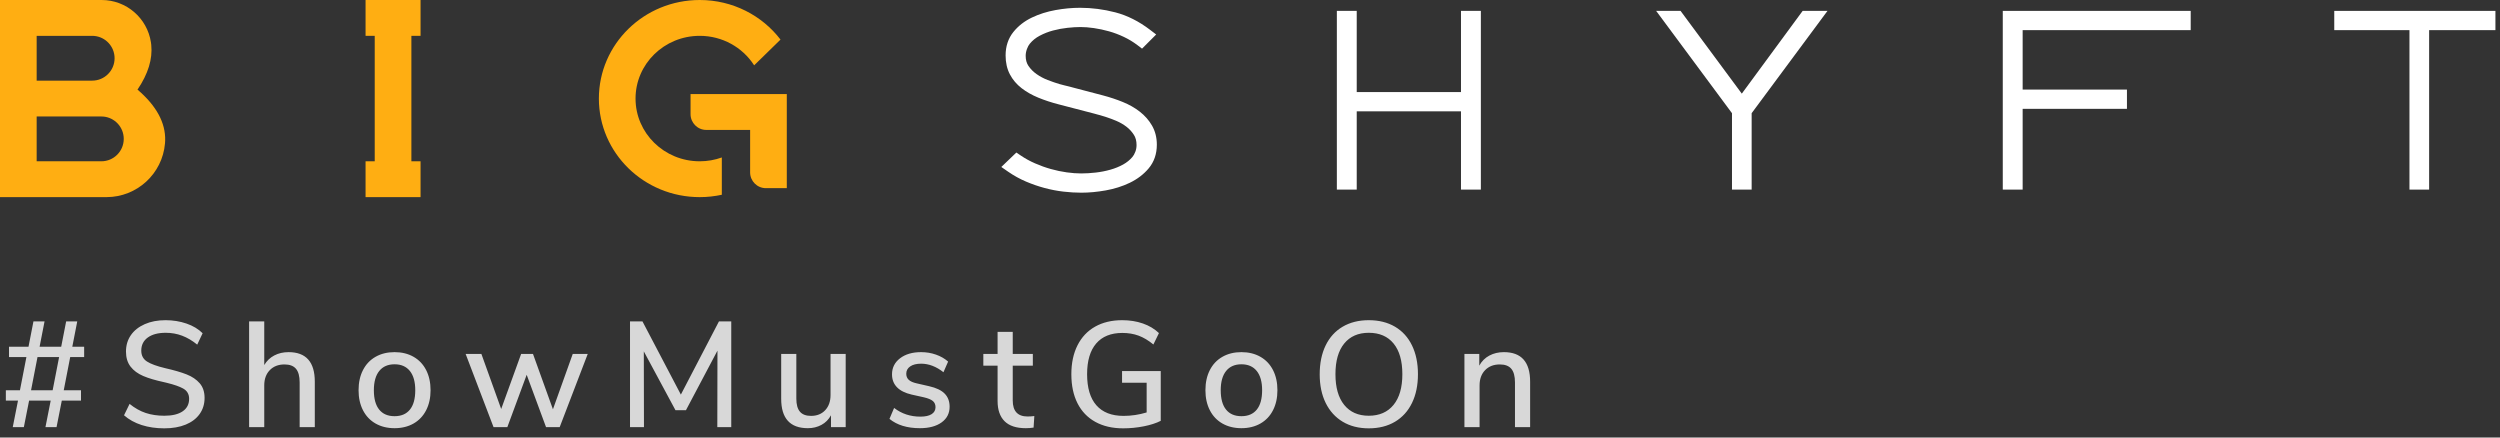 <?xml version="1.0" encoding="UTF-8"?>
<svg width="200px" height="35px" viewBox="0 0 200 35" version="1.1" xmlns="http://www.w3.org/2000/svg" xmlns:xlink="http://www.w3.org/1999/xlink">
    <rect x="0" y="0" width="200" height="35" fill="#333333" stroke="none"/>
    <!-- Generator: sketchtool 59.1 (101010) - https://sketch.com -->
    <title>68D7CE75-1999-467C-BF05-58B572D48C31</title>
    <desc>Created with sketchtool.</desc>
    <g id="Playfor-a-cause" stroke="none" stroke-width="1" fill="none" fill-rule="evenodd">
        <g id="Play-for-a-cause" transform="translate(-90, -30)">
            <g id="1" transform="translate(90, 30)">
                <g id="long-form-6&quot;-copy-8">
                    <g id="Group-28-Copy" transform="translate(47.91, 0)" fill="#FFAE12">
                        <path d="M7.334,7.527 L15.034,7.527 L15.034,15.053 L13.361,15.053 C12.665,15.053 12.1,14.489 12.1,13.793 L12.1,10.394 L8.594,10.394 C7.898,10.394 7.334,9.829 7.334,9.133 L7.334,7.527 Z" id="Rectangle-Copy-35"></path>
                        <path d="M8.067,0 C10.712,0 13.06,1.244 14.531,3.167 L12.421,5.228 L12.393,5.183 C11.481,3.79 9.884,2.867 8.067,2.867 C5.232,2.867 2.933,5.114 2.933,7.885 C2.933,10.656 5.232,12.903 8.067,12.903 C8.689,12.903 9.284,12.795 9.836,12.597 L9.836,15.58 C9.266,15.704 8.675,15.77 8.067,15.77 C3.612,15.77 -3.70903308e-12,12.24 -3.70903308e-12,7.885 C-3.70903308e-12,3.53 3.612,0 8.067,0 Z" id="Path" fill-rule="nonzero"></path>
                    </g>
                    <polygon id="Rectangle-Copy-56" fill="#FFAE12" points="29.245 0 33.645 0 33.645 2.867 32.911 2.867 32.911 12.903 33.645 12.903 33.645 15.77 29.245 15.77 29.245 12.903 29.978 12.903 29.978 2.867 29.245 2.867"></polygon>
                    <g id="Group-29-Copy" fill="#FFAE12">
                        <path d="M8.131,3.55271368e-15 C10.109,3.55271368e-15 11.777,1.447 12.074,3.382 L12.1,3.584 C12.217,4.722 11.85,5.916 11,7.168 C12.515,8.465 13.253,9.823 13.213,11.244 L13.2,11.469 C12.993,13.901 10.958,15.77 8.517,15.77 L-3.95772304e-12,15.77 L-3.95772304e-12,3.55271368e-15 L8.131,3.55271368e-15 Z M8.108,9.319 L2.933,9.319 L2.933,12.903 L8.108,12.903 C9.098,12.903 9.9,12.1 9.9,11.111 C9.9,10.17 9.176,9.399 8.255,9.324 L8.108,9.319 Z M7.375,2.867 L2.933,2.867 L2.933,6.451 L7.375,6.451 C8.365,6.451 9.167,5.649 9.167,4.659 C9.167,3.719 8.443,2.948 7.522,2.873 L7.375,2.867 Z" id="Shape"></path>
                    </g>
                    <g id="Group-4" transform="translate(0.064, 0.45)" fill="#FFFFFF" fill-rule="nonzero">
                        <path d="M86.343,0.173 C87.281,0.173 88.219,0.294 89.155,0.537 C90.119,0.787 91.048,1.255 91.941,1.936 L92.43,2.309 L91.299,3.441 L90.925,3.157 C90.591,2.904 90.232,2.686 89.846,2.504 C89.455,2.318 89.059,2.169 88.658,2.056 C88.251,1.942 87.85,1.856 87.455,1.798 C87.061,1.741 86.701,1.713 86.376,1.713 C86.077,1.713 85.729,1.734 85.334,1.776 C84.949,1.817 84.563,1.889 84.176,1.992 C83.802,2.092 83.447,2.231 83.108,2.411 C82.796,2.576 82.538,2.784 82.323,3.045 C82.236,3.147 82.157,3.289 82.09,3.474 C82.023,3.658 81.99,3.838 81.99,4.016 C81.99,4.342 82.065,4.605 82.211,4.821 C82.384,5.075 82.599,5.293 82.86,5.476 C83.138,5.671 83.435,5.829 83.752,5.951 C84.097,6.084 84.411,6.192 84.686,6.273 C84.829,6.313 84.97,6.35 85.107,6.384 L85.406,6.456 L85.56,6.495 C85.634,6.515 85.704,6.534 85.769,6.552 L88.166,7.181 C88.728,7.329 89.256,7.505 89.751,7.706 C90.27,7.917 90.726,8.176 91.119,8.483 C91.526,8.8 91.853,9.172 92.097,9.597 C92.355,10.045 92.483,10.557 92.483,11.122 C92.483,11.862 92.265,12.503 91.828,13.022 C91.425,13.501 90.917,13.886 90.31,14.177 C89.725,14.458 89.084,14.66 88.387,14.784 C87.707,14.905 87.058,14.965 86.442,14.965 C85.98,14.965 85.502,14.937 85.008,14.879 C84.508,14.821 84.009,14.725 83.51,14.592 C83.012,14.459 82.517,14.288 82.026,14.08 C81.524,13.867 81.043,13.602 80.583,13.283 L80.041,12.908 L81.244,11.753 L81.605,11.997 C81.952,12.232 82.33,12.44 82.741,12.619 C83.159,12.802 83.582,12.954 84.009,13.073 C84.438,13.194 84.86,13.282 85.276,13.339 C85.693,13.397 86.076,13.425 86.425,13.425 C86.801,13.425 87.193,13.402 87.603,13.354 C88.004,13.308 88.394,13.231 88.773,13.123 C89.142,13.019 89.48,12.88 89.791,12.708 C90.081,12.546 90.325,12.348 90.527,12.11 C90.617,12.005 90.696,11.866 90.763,11.69 C90.828,11.52 90.86,11.343 90.86,11.155 C90.86,10.825 90.788,10.557 90.648,10.339 C90.483,10.083 90.286,9.867 90.055,9.691 C89.81,9.504 89.547,9.35 89.264,9.23 C88.953,9.099 88.684,8.997 88.444,8.92 C88.271,8.859 88.106,8.808 87.951,8.768 L87.779,8.723 C87.667,8.693 87.56,8.664 87.463,8.636 L84.604,7.892 C84.03,7.743 83.498,7.567 83.006,7.365 C82.495,7.155 82.048,6.902 81.667,6.607 C81.265,6.296 80.95,5.925 80.726,5.497 C80.496,5.058 80.384,4.551 80.384,3.983 C80.384,3.259 80.591,2.627 81.006,2.109 C81.394,1.626 81.891,1.24 82.491,0.953 C83.064,0.678 83.694,0.479 84.379,0.355 C85.049,0.234 85.704,0.173 86.343,0.173 Z M91.25,2.728 L90.869,2.347 L91.19,2.026 C91.284,2.088 91.377,2.152 91.468,2.218 L91.564,2.314 L91.25,2.728 Z M81.676,12.832 L81.371,13.125 C81.244,13.05 81.121,12.971 81.001,12.89 L81.291,12.462 L81.33,12.488 L81.37,12.514 L81.676,12.832 Z" id="Path"></path>
                        <path d="M107.935,8.455 L108.474,7.916 L108.474,8.455 L107.935,8.455 Z M108.474,14.718 L106.884,14.718 L106.884,0.421 L108.474,0.421 L108.474,6.915 L116.815,6.915 L116.815,0.421 L118.405,0.421 L118.405,14.718 L116.815,14.718 L116.815,8.455 L108.474,8.455 L108.474,14.718 Z M116.815,7.916 L117.354,8.455 L116.815,8.455 L116.815,7.916 Z M117.354,6.915 L116.815,7.453 L116.815,6.915 L117.354,6.915 Z M108.474,7.453 L107.935,6.915 L108.474,6.915 L108.474,7.453 Z M107.961,7.377 L107.961,7.992 L107.396,7.992 L107.396,7.377 L107.961,7.377 Z M117.327,7.377 L117.893,7.377 L117.893,7.992 L117.327,7.992 L117.327,7.377 Z M117.866,0.959 L117.866,1.498 L117.354,1.498 L117.354,0.959 L117.866,0.959 Z M117.354,14.179 L117.354,13.64 L117.866,13.64 L117.866,14.179 L117.354,14.179 Z M107.423,14.179 L107.423,13.64 L107.935,13.64 L107.935,14.179 L107.423,14.179 Z M107.935,0.959 L107.935,1.498 L107.423,1.498 L107.423,0.959 L107.935,0.959 Z" id="Path"></path>
                        <path d="M6.668,28.117 L5.552,28.117 L5.036,30.769 L6.416,30.769 L6.416,31.597 L4.88,31.597 L4.46,33.721 L3.572,33.721 L3.992,31.597 L2.264,31.597 L1.844,33.721 L0.956,33.721 L1.376,31.597 L0.404,31.597 L0.404,30.769 L1.532,30.769 L2.048,28.117 L0.656,28.117 L0.656,27.289 L2.216,27.289 L2.612,25.261 L3.5,25.261 L3.104,27.289 L4.832,27.289 L5.228,25.261 L6.116,25.261 L5.72,27.289 L6.668,27.289 L6.668,28.117 Z M4.148,30.769 L4.664,28.117 L2.936,28.117 L2.42,30.769 L4.148,30.769 Z M13.074,33.817 C12.418,33.817 11.816,33.729 11.268,33.553 C10.72,33.377 10.25,33.117 9.858,32.773 L10.302,31.861 C10.718,32.197 11.148,32.439 11.592,32.587 C12.036,32.735 12.534,32.809 13.086,32.809 C13.718,32.809 14.206,32.691 14.55,32.455 C14.894,32.219 15.066,31.885 15.066,31.453 C15.066,31.085 14.906,30.811 14.586,30.631 C14.306,30.474 13.879,30.324 13.305,30.182 L13.05,30.121 C12.378,29.977 11.826,29.813 11.394,29.629 C10.962,29.445 10.624,29.195 10.38,28.879 C10.136,28.563 10.014,28.161 10.014,27.673 C10.014,27.177 10.144,26.741 10.404,26.365 C10.664,25.989 11.034,25.695 11.514,25.483 C11.994,25.271 12.55,25.165 13.182,25.165 C13.774,25.165 14.332,25.255 14.856,25.435 C15.38,25.615 15.81,25.873 16.146,26.209 L15.714,27.121 C15.322,26.801 14.92,26.563 14.508,26.407 C14.096,26.251 13.658,26.173 13.194,26.173 C12.586,26.173 12.108,26.299 11.76,26.551 C11.412,26.803 11.238,27.153 11.238,27.601 C11.238,27.985 11.39,28.275 11.694,28.471 C11.998,28.667 12.486,28.845 13.158,29.005 C13.862,29.165 14.432,29.331 14.868,29.503 C15.304,29.675 15.652,29.911 15.912,30.211 C16.172,30.511 16.302,30.901 16.302,31.381 C16.302,31.869 16.172,32.297 15.912,32.665 C15.652,33.033 15.28,33.317 14.796,33.517 C14.312,33.717 13.738,33.817 13.074,33.817 Z M23.02,27.721 C24.42,27.721 25.12,28.509 25.12,30.085 L25.12,33.721 L23.908,33.721 L23.908,30.145 C23.908,29.649 23.81,29.285 23.614,29.053 C23.418,28.821 23.112,28.705 22.696,28.705 C22.208,28.705 21.816,28.857 21.52,29.161 C21.224,29.465 21.076,29.873 21.076,30.385 L21.076,33.721 L19.864,33.721 L19.864,25.261 L21.076,25.261 L21.076,28.753 C21.276,28.417 21.544,28.161 21.88,27.985 C22.216,27.809 22.596,27.721 23.02,27.721 Z M31.501,33.805 C30.925,33.805 30.419,33.681 29.983,33.433 C29.547,33.185 29.211,32.831 28.975,32.371 C28.739,31.911 28.621,31.377 28.621,30.769 C28.621,30.153 28.739,29.615 28.975,29.155 C29.211,28.695 29.547,28.341 29.983,28.093 C30.419,27.845 30.925,27.721 31.501,27.721 C32.077,27.721 32.583,27.845 33.019,28.093 C33.455,28.341 33.791,28.695 34.027,29.155 C34.263,29.615 34.381,30.153 34.381,30.769 C34.381,31.377 34.263,31.911 34.027,32.371 C33.791,32.831 33.455,33.185 33.019,33.433 C32.583,33.681 32.077,33.805 31.501,33.805 Z M31.501,32.845 C32.037,32.845 32.447,32.669 32.731,32.317 C33.015,31.965 33.157,31.449 33.157,30.769 C33.157,30.097 33.013,29.583 32.725,29.227 C32.437,28.871 32.029,28.693 31.501,28.693 C30.973,28.693 30.565,28.871 30.277,29.227 C29.989,29.583 29.845,30.097 29.845,30.769 C29.845,31.449 29.987,31.965 30.271,32.317 C30.555,32.669 30.965,32.845 31.501,32.845 Z M45.755,27.865 L46.955,27.865 L44.711,33.721 L43.619,33.721 L42.071,29.533 L40.523,33.721 L39.419,33.721 L37.187,27.865 L38.447,27.865 L40.031,32.269 L41.627,27.865 L42.575,27.865 L44.171,32.293 L45.755,27.865 Z M57.453,25.261 L58.437,25.261 L58.437,33.721 L57.321,33.721 L57.333,27.601 L54.813,32.365 L53.973,32.365 L51.441,27.661 L51.453,33.721 L50.337,33.721 L50.337,25.261 L51.333,25.261 L54.405,31.117 L57.453,25.261 Z M67.591,27.865 L67.591,33.721 L66.415,33.721 L66.415,32.773 C66.231,33.109 65.977,33.365 65.653,33.541 C65.329,33.717 64.967,33.805 64.567,33.805 C63.143,33.805 62.431,33.021 62.431,31.453 L62.431,27.865 L63.643,27.865 L63.643,31.441 C63.643,31.913 63.739,32.261 63.931,32.485 C64.123,32.709 64.419,32.821 64.819,32.821 C65.291,32.821 65.669,32.669 65.953,32.365 C66.237,32.061 66.379,31.657 66.379,31.153 L66.379,27.865 L67.591,27.865 Z M73.529,33.805 C72.513,33.805 71.701,33.557 71.093,33.061 L71.465,32.185 C72.065,32.649 72.765,32.881 73.565,32.881 C73.957,32.881 74.257,32.815 74.465,32.683 C74.673,32.551 74.777,32.365 74.777,32.125 C74.777,31.917 74.707,31.753 74.567,31.633 C74.427,31.513 74.185,31.413 73.841,31.333 L72.869,31.117 C72.349,30.997 71.957,30.801 71.693,30.529 C71.429,30.257 71.297,29.913 71.297,29.497 C71.297,28.969 71.511,28.541 71.939,28.213 C72.367,27.885 72.929,27.721 73.625,27.721 C74.041,27.721 74.437,27.787 74.813,27.919 C75.189,28.051 75.513,28.237 75.785,28.477 L75.413,29.329 C74.837,28.873 74.241,28.645 73.625,28.645 C73.257,28.645 72.967,28.717 72.755,28.861 C72.543,29.005 72.437,29.201 72.437,29.449 C72.437,29.649 72.503,29.811 72.635,29.935 C72.767,30.059 72.977,30.153 73.265,30.217 L74.261,30.445 C74.829,30.573 75.245,30.771 75.509,31.039 C75.773,31.307 75.905,31.657 75.905,32.089 C75.905,32.617 75.691,33.035 75.263,33.343 C74.835,33.651 74.257,33.805 73.529,33.805 Z M82.143,32.869 C82.327,32.869 82.507,32.857 82.683,32.833 L82.623,33.757 C82.423,33.789 82.215,33.805 81.999,33.805 C81.239,33.805 80.673,33.619 80.301,33.247 C79.929,32.875 79.743,32.337 79.743,31.633 L79.743,28.801 L78.603,28.801 L78.603,27.865 L79.743,27.865 L79.743,26.101 L80.955,26.101 L80.955,27.865 L82.563,27.865 L82.563,28.801 L80.955,28.801 L80.955,31.585 C80.955,32.441 81.351,32.869 82.143,32.869 Z M92.796,29.233 L92.796,33.217 C92.436,33.401 91.984,33.547 91.44,33.655 C90.896,33.763 90.344,33.817 89.784,33.817 C88.928,33.817 88.188,33.645 87.564,33.301 C86.94,32.957 86.464,32.461 86.136,31.813 C85.808,31.165 85.644,30.389 85.644,29.485 C85.644,28.597 85.808,27.827 86.136,27.175 C86.464,26.523 86.934,26.025 87.546,25.681 C88.158,25.337 88.88,25.165 89.712,25.165 C90.312,25.165 90.864,25.253 91.368,25.429 C91.872,25.605 92.3,25.861 92.652,26.197 L92.208,27.109 C91.808,26.781 91.412,26.545 91.02,26.401 C90.628,26.257 90.196,26.185 89.724,26.185 C88.812,26.185 88.114,26.467 87.63,27.031 C87.146,27.595 86.904,28.413 86.904,29.485 C86.904,30.581 87.152,31.411 87.648,31.975 C88.144,32.539 88.868,32.821 89.82,32.821 C90.444,32.821 91.06,32.729 91.668,32.545 L91.668,30.169 L89.7,30.169 L89.7,29.233 L92.796,29.233 Z M99.25,33.805 C98.674,33.805 98.168,33.681 97.732,33.433 C97.296,33.185 96.96,32.831 96.724,32.371 C96.488,31.911 96.37,31.377 96.37,30.769 C96.37,30.153 96.488,29.615 96.724,29.155 C96.96,28.695 97.296,28.341 97.732,28.093 C98.168,27.845 98.674,27.721 99.25,27.721 C99.826,27.721 100.332,27.845 100.768,28.093 C101.204,28.341 101.54,28.695 101.776,29.155 C102.012,29.615 102.13,30.153 102.13,30.769 C102.13,31.377 102.012,31.911 101.776,32.371 C101.54,32.831 101.204,33.185 100.768,33.433 C100.332,33.681 99.826,33.805 99.25,33.805 Z M99.25,32.845 C99.786,32.845 100.196,32.669 100.48,32.317 C100.764,31.965 100.906,31.449 100.906,30.769 C100.906,30.097 100.762,29.583 100.474,29.227 C100.186,28.871 99.778,28.693 99.25,28.693 C98.722,28.693 98.314,28.871 98.026,29.227 C97.738,29.583 97.594,30.097 97.594,30.769 C97.594,31.449 97.736,31.965 98.02,32.317 C98.304,32.669 98.714,32.845 99.25,32.845 Z M109.436,33.817 C108.636,33.817 107.942,33.641 107.354,33.289 C106.766,32.937 106.312,32.437 105.992,31.789 C105.672,31.141 105.512,30.377 105.512,29.497 C105.512,28.609 105.67,27.839 105.986,27.187 C106.302,26.535 106.756,26.035 107.348,25.687 C107.94,25.339 108.636,25.165 109.436,25.165 C110.244,25.165 110.944,25.339 111.536,25.687 C112.128,26.035 112.582,26.535 112.898,27.187 C113.214,27.839 113.372,28.605 113.372,29.485 C113.372,30.365 113.214,31.131 112.898,31.783 C112.582,32.435 112.128,32.937 111.536,33.289 C110.944,33.641 110.244,33.817 109.436,33.817 Z M109.436,32.809 C110.284,32.809 110.944,32.521 111.416,31.945 C111.888,31.369 112.124,30.549 112.124,29.485 C112.124,28.421 111.89,27.603 111.422,27.031 C110.954,26.459 110.292,26.173 109.436,26.173 C108.596,26.173 107.942,26.459 107.474,27.031 C107.006,27.603 106.772,28.421 106.772,29.485 C106.772,30.549 107.006,31.369 107.474,31.945 C107.942,32.521 108.596,32.809 109.436,32.809 Z M120.246,27.721 C121.646,27.721 122.346,28.509 122.346,30.085 L122.346,33.721 L121.134,33.721 L121.134,30.145 C121.134,29.649 121.036,29.285 120.84,29.053 C120.644,28.821 120.338,28.705 119.922,28.705 C119.434,28.705 119.042,28.857 118.746,29.161 C118.45,29.465 118.302,29.873 118.302,30.385 L118.302,33.721 L117.09,33.721 L117.09,27.865 L118.278,27.865 L118.278,28.801 C118.47,28.449 118.738,28.181 119.082,27.997 C119.426,27.813 119.814,27.721 120.246,27.721 Z" id="#ShowMustGoOn" opacity="0.805"></path>
                        <path d="M132.428,0.421 L134.381,0.421 L139.28,7.041 L144.148,0.421 L146.135,0.421 L140.068,8.606 L140.068,14.718 L138.495,14.718 L138.495,8.606 L132.428,0.421 Z M139.714,7.629 L138.847,7.63 L139.28,7.041 L139.714,7.629 Z M138.99,8.251 L139.281,7.858 L139.572,8.251 L139.572,8.463 L139.283,8.857 L138.99,8.462 L138.99,8.251 Z M144.42,1.498 L144.854,1.279 L144.693,1.498 L144.42,1.498 Z M139.033,14.179 L139.033,13.64 L139.529,13.64 L139.529,14.179 L139.033,14.179 Z M133.676,1.28 L134.109,1.498 L133.838,1.498 L133.676,1.28 Z" id="Path"></path>
                        <polygon id="Path" points="161.748 14.718 160.158 14.718 160.158 0.421 175.192 0.421 175.192 1.961 161.748 1.961 161.748 6.716 170.092 6.716 170.092 8.257 161.748 8.257"></polygon>
                        <polygon id="Path" points="186.677 1.961 186.677 0.421 199.57 0.421 199.57 1.961 194.266 1.961 194.266 14.718 192.693 14.718 192.693 1.961"></polygon>
                    </g>
                </g>
            </g>
        </g>
    </g>
</svg>